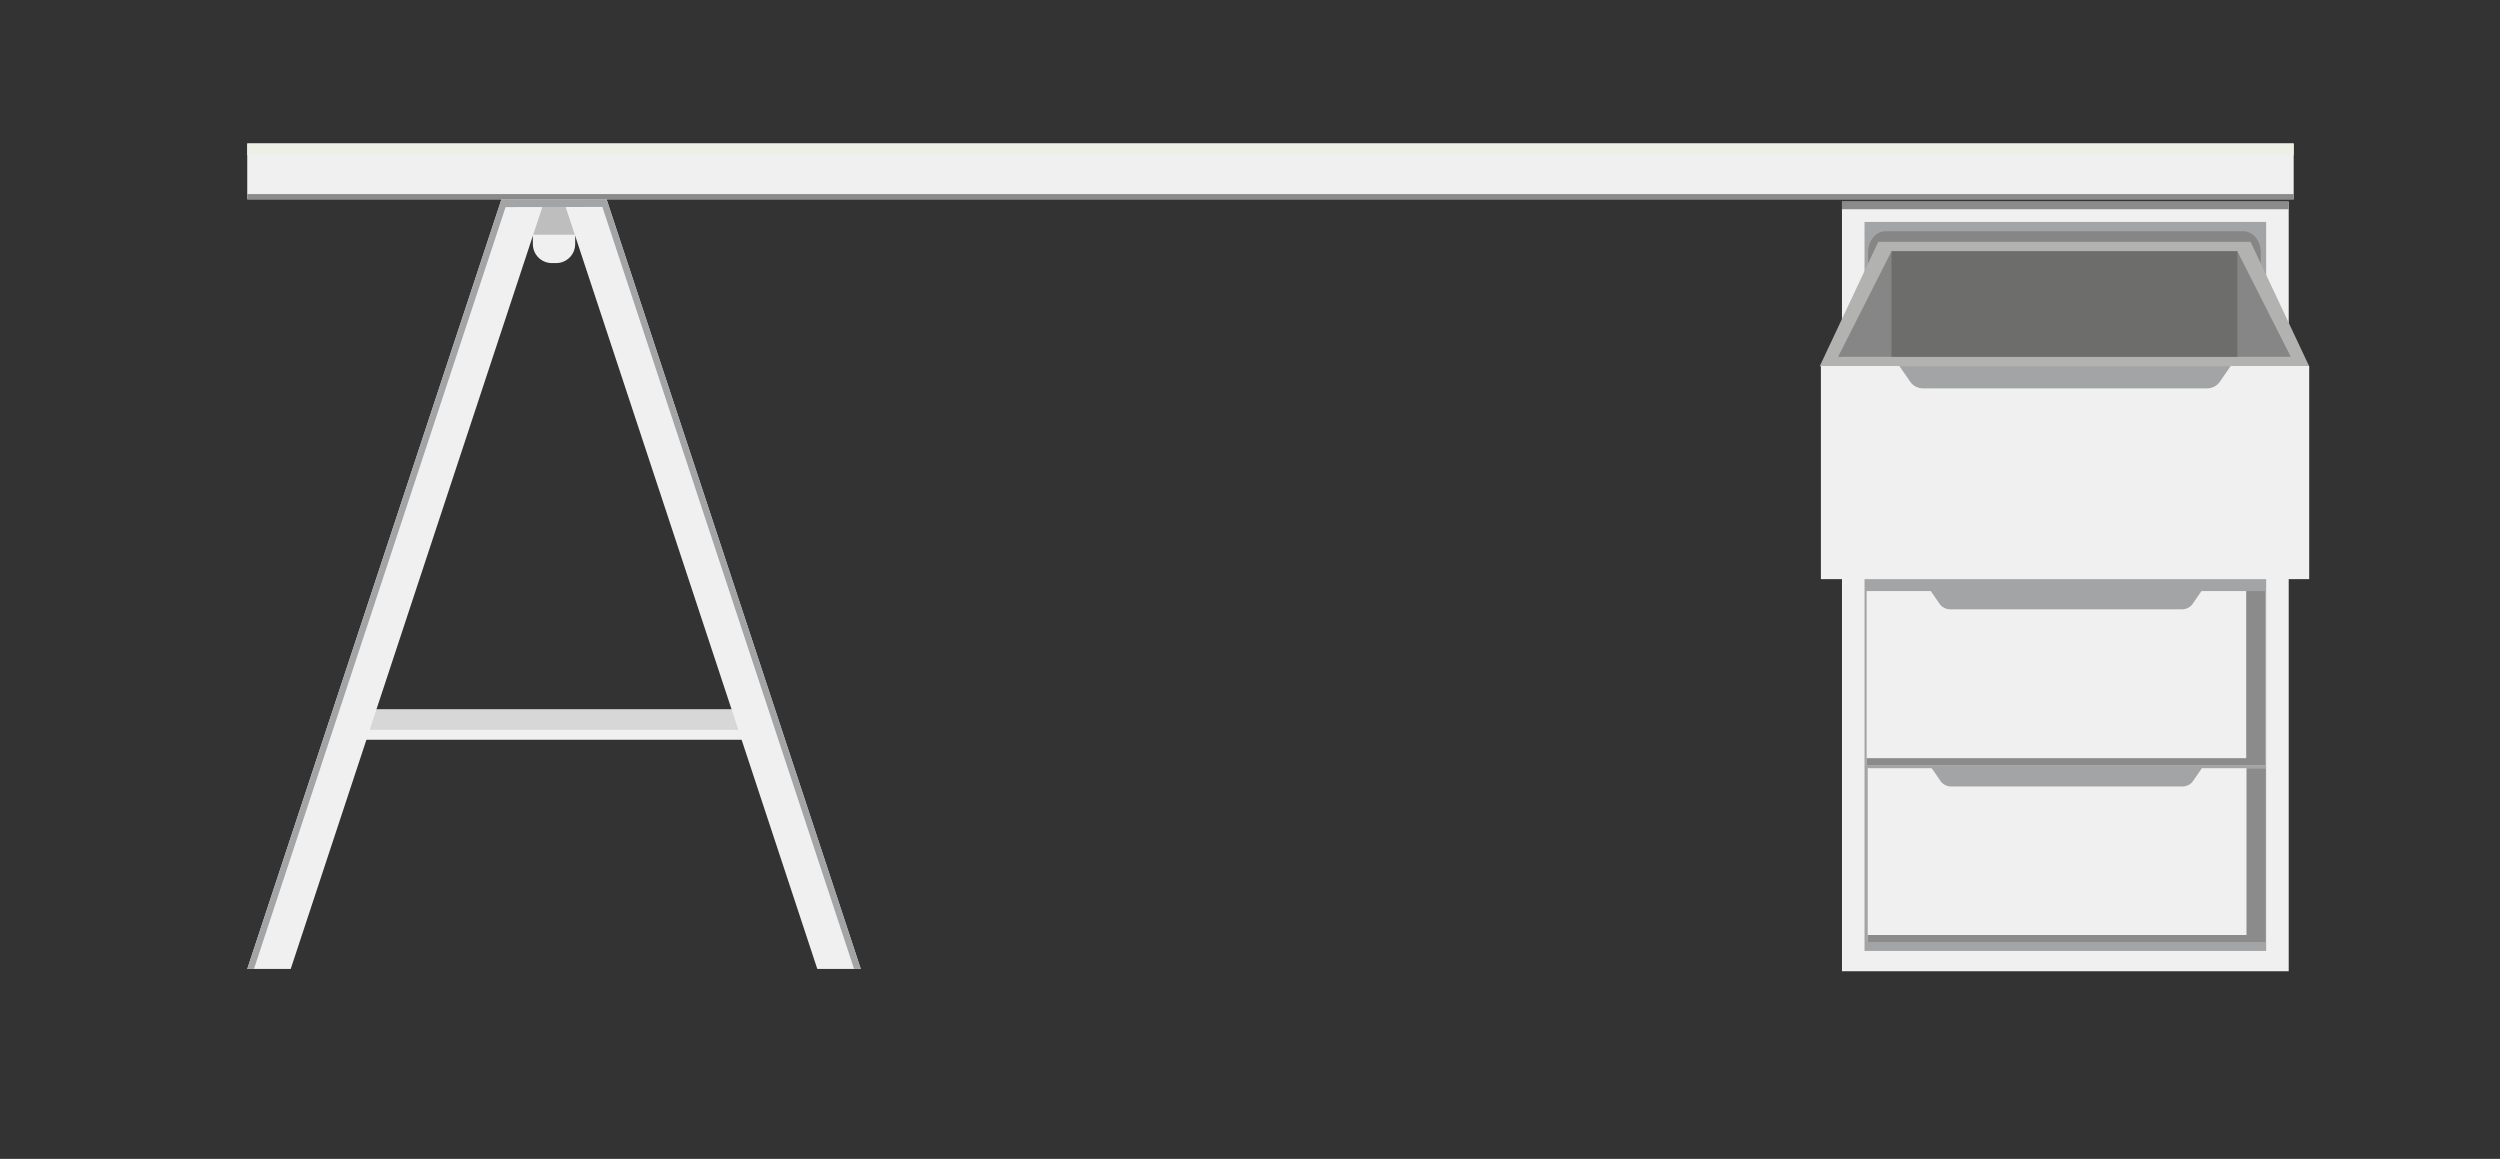 <?xml version="1.0" encoding="UTF-8" standalone="no"?>
<!-- Created with Inkscape (http://www.inkscape.org/) -->

<svg
   xmlns:dc="http://purl.org/dc/elements/1.1/"
   xmlns:cc="http://creativecommons.org/ns#"
   xmlns:rdf="http://www.w3.org/1999/02/22-rdf-syntax-ns#"
   xmlns:svg="http://www.w3.org/2000/svg"
   xmlns="http://www.w3.org/2000/svg"
   xmlns:sodipodi="http://sodipodi.sourceforge.net/DTD/sodipodi-0.dtd"
   xmlns:inkscape="http://www.inkscape.org/namespaces/inkscape"
   id="svg2"
   version="1.1"
   inkscape:version="0.48.5 r10040"
   width="480"
   height="222.5"
   xml:space="preserve"
   sodipodi:docname="Oficina-elementos-2.ai"><rect width="100%" height="100%" fill="#333333" stroke="none"/><defs
     id="defs6"><clipPath
       clipPathUnits="userSpaceOnUse"
       id="clipPath16"><path
         d="M 0,178 384,178 384,0 0,0 0,178 z"
         id="path18" /></clipPath></defs><sodipodi:namedview
     pagecolor="#ffffff"
     bordercolor="#666666"
     borderopacity="1"
     objecttolerance="10"
     gridtolerance="10"
     guidetolerance="10"
     inkscape:pageopacity="0"
     inkscape:pageshadow="2"
     inkscape:window-width="640"
     inkscape:window-height="480"
     id="namedview4"
     showgrid="false"
     inkscape:zoom="0.89791667"
     inkscape:cx="240"
     inkscape:cy="111.25"
     inkscape:window-x="0"
     inkscape:window-y="31"
     inkscape:window-maximized="0"
     inkscape:current-layer="g10" /><g
     id="g10"
     inkscape:groupmode="layer"
     inkscape:label="Oficina-elementos-2"
     transform="matrix(1.25,0,0,-1.25,0,222.5)"><g
       id="g12"><g
         id="g14"
         clip-path="url(#clipPath16)"><g
           id="g20"
           transform="translate(85.427,137.59)"><path
             d="M 0,0 -0.662,0 C -2.274,0 -3.58,1.307 -3.58,2.918 l 0,11.108 6.498,0 0,-11.108 C 2.918,1.307 1.612,0 0,0"
             style="fill:#f0f0f0;fill-opacity:1;fill-rule:nonzero;stroke:none"
             id="path22" /></g><path
           d="m 88.346,147.387 -6.498,0 0,-5.441 6.498,0 0,5.441 z"
           style="fill:#bebebe;fill-opacity:1;fill-rule:nonzero;stroke:none"
           id="path24" /><g
           id="g26"
           transform="translate(85.096,151.616)"><path
             d="m 0,0 -6.677,0 -40.442,-122.445 6.676,0 L 0,0 z"
             style="fill:#f0f0f0;fill-opacity:1;fill-rule:nonzero;stroke:none"
             id="path28" /></g><g
           id="g30"
           transform="translate(85.096,151.616)"><path
             d="m 0,0 6.677,0 40.442,-122.445 -6.676,0 L 0,0 z"
             style="fill:#f0f0f0;fill-opacity:1;fill-rule:nonzero;stroke:none"
             id="path32" /></g><path
           d="m 117.242,64.374 -64.292,0 0,4.651 64.292,0 0,-4.651 z"
           style="fill:#f0f0f0;fill-opacity:1;fill-rule:nonzero;stroke:none"
           id="path34" /><g
           id="g36"
           transform="translate(77.658,146.187)"><path
             d="m 0,0 14.868,0.029 38.659,-117.045 1.031,0 -40.443,122.445 -13.353,0 -40.442,-122.445 1.03,0 L 0,0 z"
             style="fill:#a3a4a6;fill-opacity:1;fill-rule:nonzero;stroke:none"
             id="path38" /></g><path
           d="m 352.309,147.387 -314.331,0 0,8.574 314.331,0 0,-8.574 z"
           style="fill:#f0f0f0;fill-opacity:1;fill-rule:nonzero;stroke:none"
           id="path40" /><path
           d="m 352.309,154.156 -314.331,0 0,1.806 314.331,0 0,-1.806 z"
           style="fill:#ecf0e7;fill-opacity:1;fill-rule:nonzero;stroke:none"
           id="path42" /><path
           d="m 352.309,147.387 -314.331,0 0,0.804 314.331,0 0,-0.804 z"
           style="fill:#8b8b8b;fill-opacity:1;fill-rule:nonzero;stroke:none"
           id="path44" /><g
           id="g46"
           transform="translate(113.406,65.904)"><path
             d="m 0,0 -1.031,3.121 -54.558,0 L -56.62,0 0,0 z"
             style="fill:#d7d7d7;fill-opacity:1;fill-rule:nonzero;stroke:none"
             id="path48" /></g><path
           d="m 282.926,28.817 68.621,0 0,118.216 -68.621,0 0,-118.216 z"
           style="fill:#f0f0f0;fill-opacity:1;fill-rule:nonzero;stroke:none"
           id="path50" /><path
           d="m 351.547,147.033 -68.621,0 0,-1.171 68.621,0 0,1.171 z"
           style="fill:#8b8b8b;fill-opacity:1;fill-rule:nonzero;stroke:none"
           id="path52" /><path
           d="m 286.392,143.912 61.689,0 0,-111.975 -61.689,0 0,111.975 z"
           style="fill:#a3a4a6;fill-opacity:1;fill-rule:nonzero;stroke:none"
           id="path54" /><g
           id="g56"
           transform="translate(338.15,87.217)"><path
             d="m 0,0 -1.374,-1.99 c -0.353,-0.511 -0.974,-0.822 -1.643,-0.822 l -35.551,0 c -0.669,0 -1.291,0.311 -1.644,0.822 l -1.373,1.99 -9.851,0 0,-26.746 61.286,0 L 9.85,0 0,0 z"
             style="fill:#f0f0f0;fill-opacity:1;fill-rule:nonzero;stroke:none"
             id="path58" /></g><g
           id="g60"
           transform="translate(345.018,87.217)"><path
             d="m 0,0 0,-25.672 -58.305,0 0,-1.074 61.287,0 L 2.982,0 0,0 z"
             style="fill:#8b8b8b;fill-opacity:1;fill-rule:nonzero;stroke:none"
             id="path62" /></g><g
           id="g64"
           transform="translate(338.207,60)"><path
             d="m 0,0 -1.371,-1.985 c -0.352,-0.511 -0.972,-0.821 -1.64,-0.821 l -35.475,0 c -0.668,0 -1.288,0.31 -1.641,0.821 l -1.37,1.985 -9.83,0 0,-26.689 61.156,0 L 9.829,0 0,0 z"
             style="fill:#f0f0f0;fill-opacity:1;fill-rule:nonzero;stroke:none"
             id="path66" /></g><g
           id="g68"
           transform="translate(345.061,60)"><path
             d="m 0,0 0,-25.618 -58.181,0 0,-1.071 61.156,0 L 2.975,0 0,0 z"
             style="fill:#8b8b8b;fill-opacity:1;fill-rule:nonzero;stroke:none"
             id="path70" /></g><g
           id="g72"
           transform="translate(347.257,129.121)"><path
             d="m 0,0 0,10.136 c 0,1.777 -1.192,3.219 -2.66,3.219 l -54.998,0 c -1.469,0 -2.66,-1.442 -2.66,-3.219 L -60.318,0 0,0 z"
             style="fill:#868686;fill-opacity:1;fill-rule:nonzero;stroke:none"
             id="path74" /></g><g
           id="g76"
           transform="translate(345.688,140.863)"><path
             d="m 0,0 -57.179,0 -9.004,-19.124 75.187,0 L 0,0 z"
             style="fill:#b2b2b0;fill-opacity:1;fill-rule:nonzero;stroke:none"
             id="path78" /></g><g
           id="g80"
           transform="translate(343.66,139.407)"><path
             d="m 0,0 -53.123,0 -8.206,-16.211 69.534,0 L 0,0 z"
             style="fill:#868686;fill-opacity:1;fill-rule:nonzero;stroke:none"
             id="path82" /></g><path
           d="m 343.66,139.407 -53.123,0 0,-16.211 53.123,0 0,16.211 z"
           style="fill:#6d6d6c;fill-opacity:1;fill-rule:nonzero;stroke:none"
           id="path84" /><g
           id="g86"
           transform="translate(342.637,121.78)"><path
             d="m 0,0 -1.681,-2.435 c -0.432,-0.626 -1.193,-1.007 -2.012,-1.007 l -43.507,0 c -0.819,0 -1.58,0.381 -2.012,1.007 L -50.893,0 l -12.055,0 0,-32.732 75.003,0 L 12.055,0 0,0 z"
             style="fill:#f0f0f0;fill-opacity:1;fill-rule:nonzero;stroke:none"
             id="path88" /></g></g></g></g></svg>